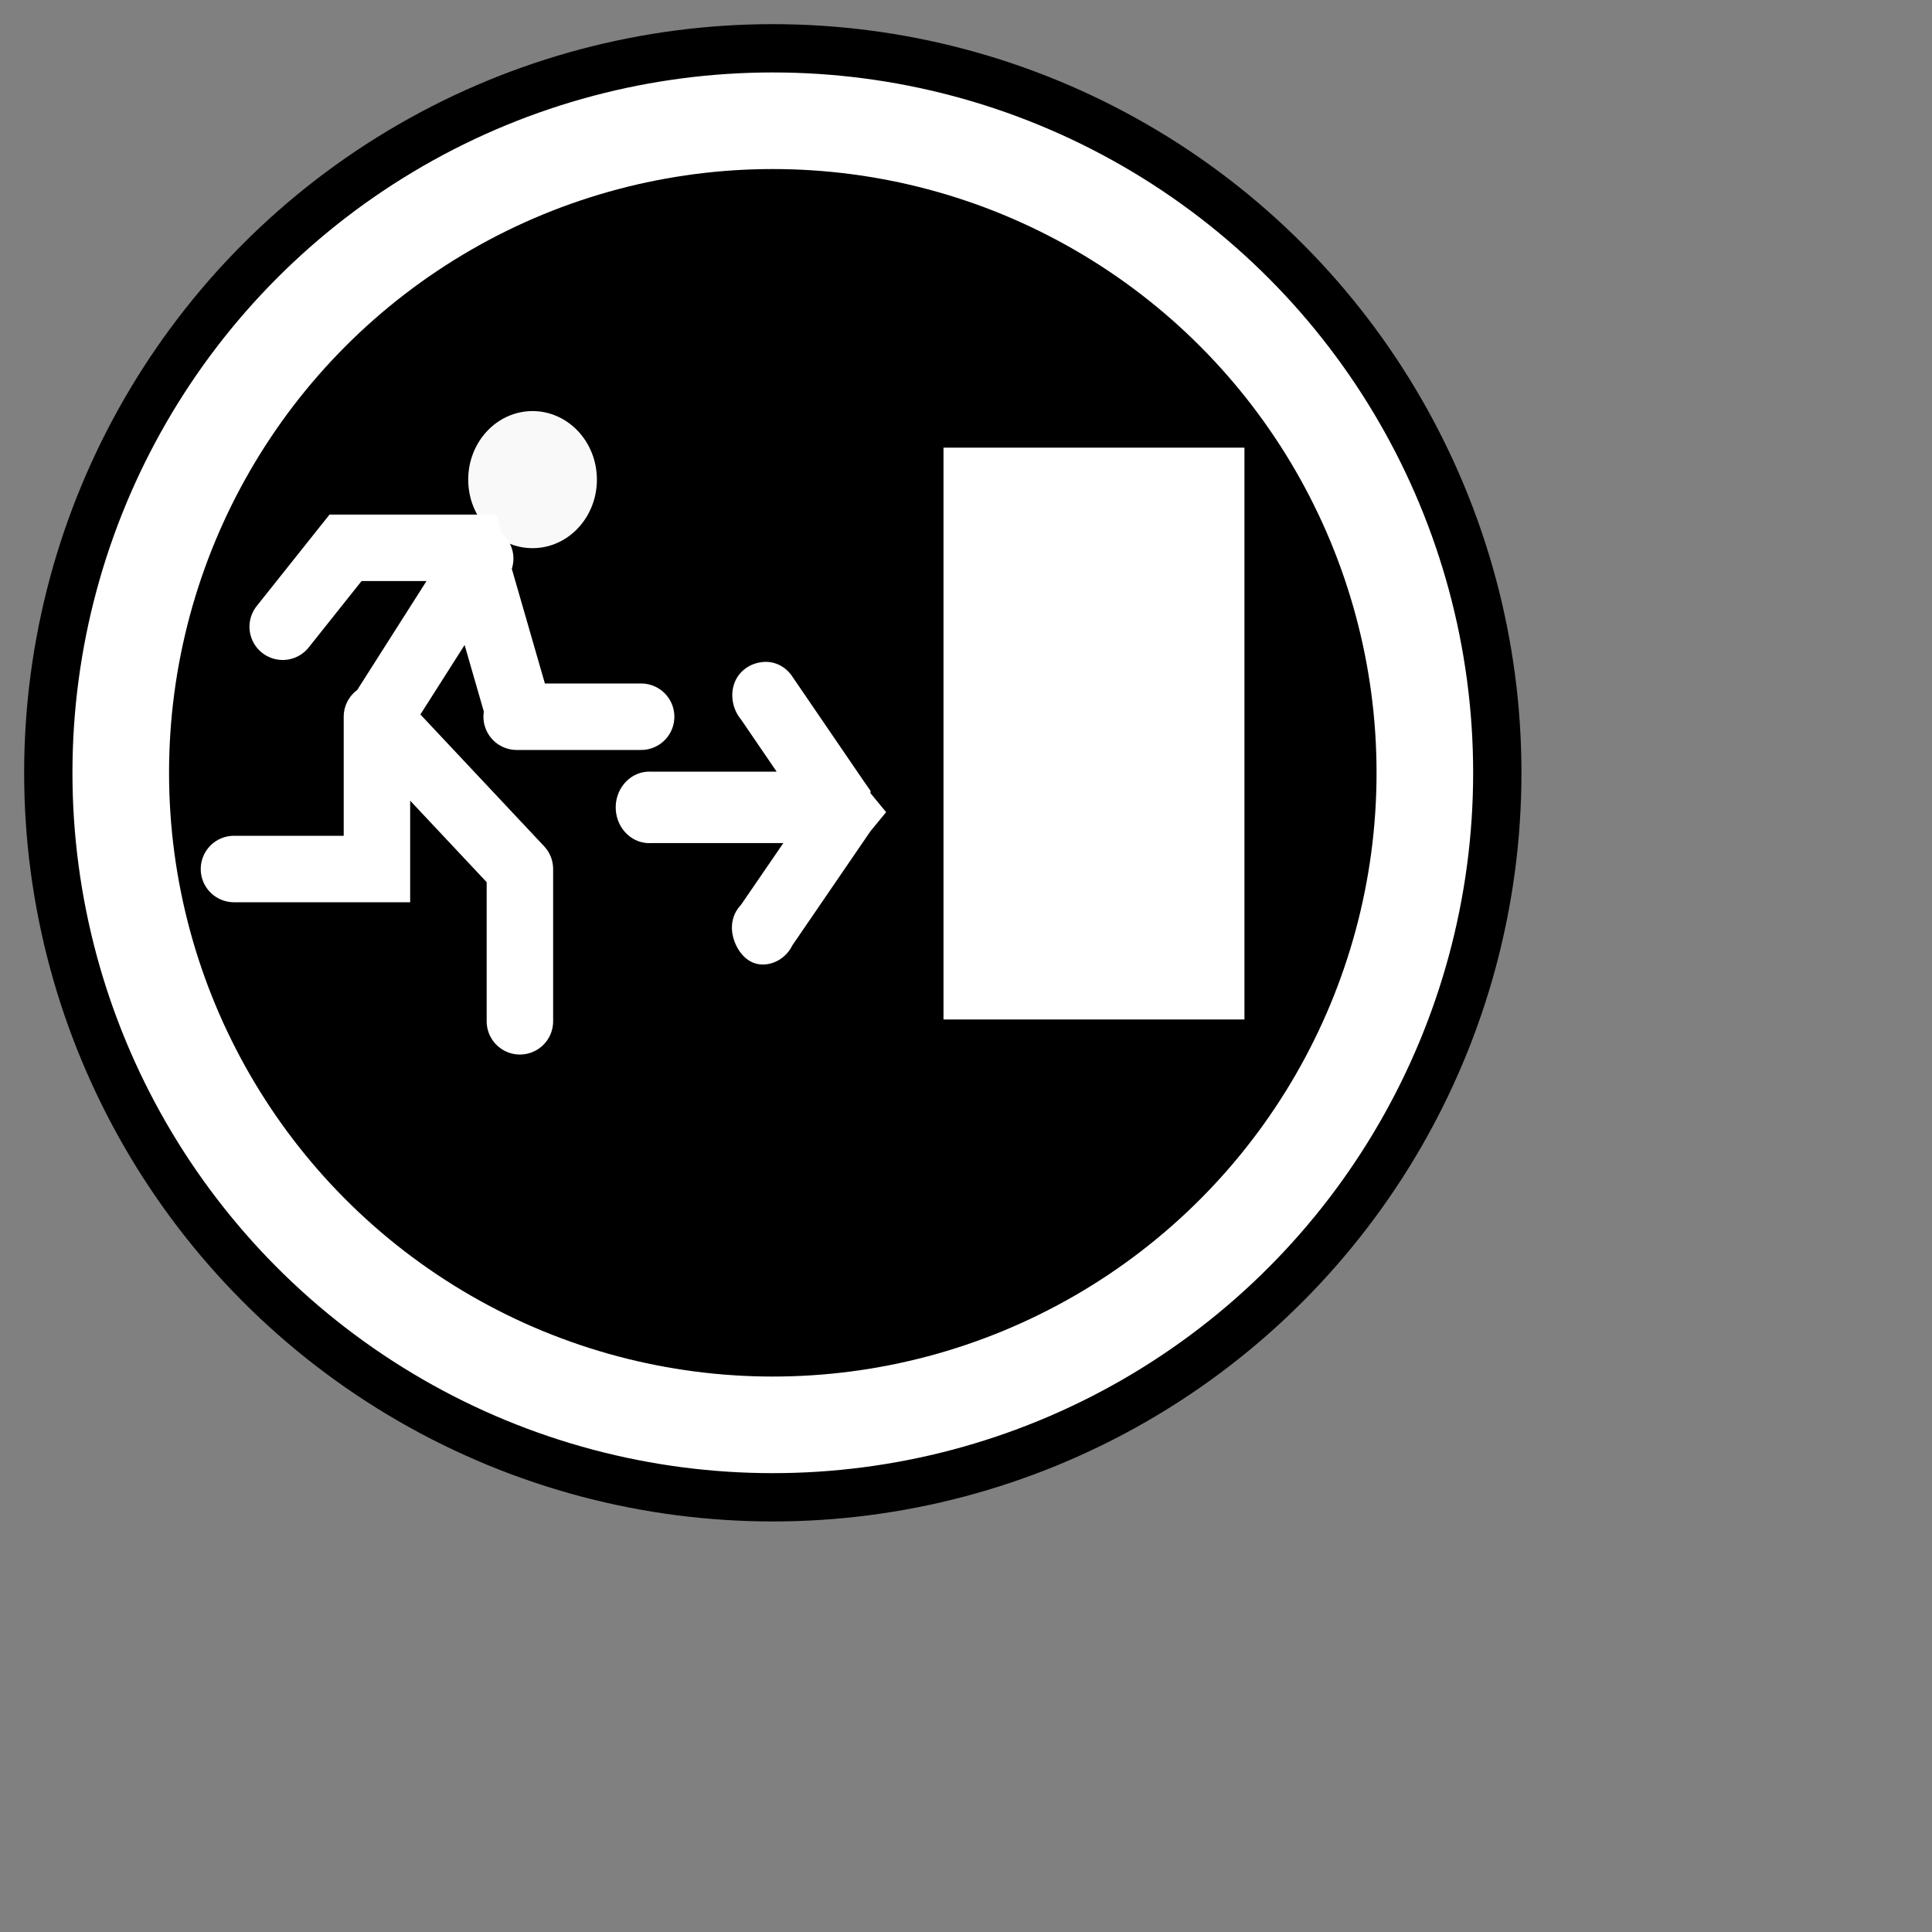 <?xml version="1.0" encoding="UTF-8" standalone="no"?>
<!-- Created with Inkscape (http://www.inkscape.org/) -->
<svg
   xmlns:oryx="http://www.b3mn.org/oryx"
   xmlns:svg="http://www.w3.org/2000/svg"
   xmlns="http://www.w3.org/2000/svg"
   version="1.0"
   width="40"
   height="40"
   id="svg2355">
  <rect width="100%" height="100%" fill="#808080" stroke="none"/>
  <oryx:magnets>
    <oryx:magnet
       oryx:default="yes"
       oryx:cy="16"
       oryx:cx="16" />
  </oryx:magnets>
  <oryx:docker
     oryx:cy="16"
     oryx:cx="16" />
  <g
     id="g2216">
    <circle oryx:resize="vertical horizontal"
       cx="16"
       cy="16"
       r="15"
       style="fill:#ffffff;stroke:#000000;stroke-width:1"
       id="frame" />
    <circle oryx:resize="vertical horizontal"
       cx="16"
       cy="16"
       r="12"
       style="fill:#000000;stroke:#000000;stroke-width:1"
       id="circle2362" />
    <g       
       id="g2257"/>
    <path oryx:resize="vertical horizontal"
       d="M 15.756,13.711 C 15.509,13.744 15.288,13.906 15.201,14.154 C 15.114,14.402 15.174,14.696 15.34,14.893 L 16.08,15.977 L 13.489,15.977 C 13.459,15.975 13.428,15.975 13.397,15.977 C 13.014,16.004 12.724,16.357 12.749,16.765 C 12.775,17.174 13.106,17.482 13.489,17.455 L 16.218,17.455 L 15.34,18.736 C 15.15,18.934 15.108,19.21 15.201,19.475 C 15.294,19.74 15.491,19.951 15.756,19.968 C 16.021,19.985 16.282,19.825 16.404,19.574 L 18.022,17.209 L 18.346,16.815 L 18.022,16.421 C 18.017,16.408 18.028,16.384 18.022,16.371 L 17.884,16.174 L 16.404,14.007 C 16.258,13.785 16.007,13.671 15.756,13.711 z M 19.534,9.268 L 25.765,9.268 L 25.765,21.107 L 19.534,21.107 L 19.534,9.268 z "
       style="fill:#ffffff;fill-opacity:1;fill-rule:evenodd;stroke:none;stroke-width:0.935px;stroke-linecap:round;stroke-linejoin:miter;stroke-opacity:1"
       id="path2259"/>
    <path oryx:resize="vertical horizontal"
       d="M 12.358,9.93 C 12.358,10.714 11.761,11.349 11.026,11.349 C 10.29,11.349 9.694,10.714 9.694,9.93 C 9.694,9.146 10.29,8.511 11.026,8.511 C 11.761,8.511 12.358,9.146 12.358,9.93 L 12.358,9.93 z "
       style="fill:#f9f9f9;fill-opacity:1;stroke:none;stroke-width:1;stroke-linecap:butt;stroke-linejoin:miter;stroke-miterlimit:32.2;stroke-opacity:1"
       id="path2261"/>
    <path oryx:resize="vertical horizontal"
       d="M 5.853,12.976 L 7.154,11.342 L 9.755,11.342 L 10.764,14.839 L 10.764,14.839 M 10.697,14.839 L 13.274,14.839 M 7.804,14.839 L 9.677,16.834 L 10.764,17.992 M 10.764,17.992 L 10.764,21.145 M 7.804,14.839 C 7.804,17.992 7.804,17.992 7.804,17.992 C 4.844,17.992 4.844,17.992 4.844,17.992 M 9.942,11.565 C 7.851,14.851 7.851,14.851 7.851,14.851"
       style="fill:none;fill-rule:evenodd;stroke:#ffffff;stroke-width:1.376;stroke-linecap:round;stroke-linejoin:miter;stroke-miterlimit:4;stroke-opacity:1"
       id="path2263"/>
  </g>
</svg>
